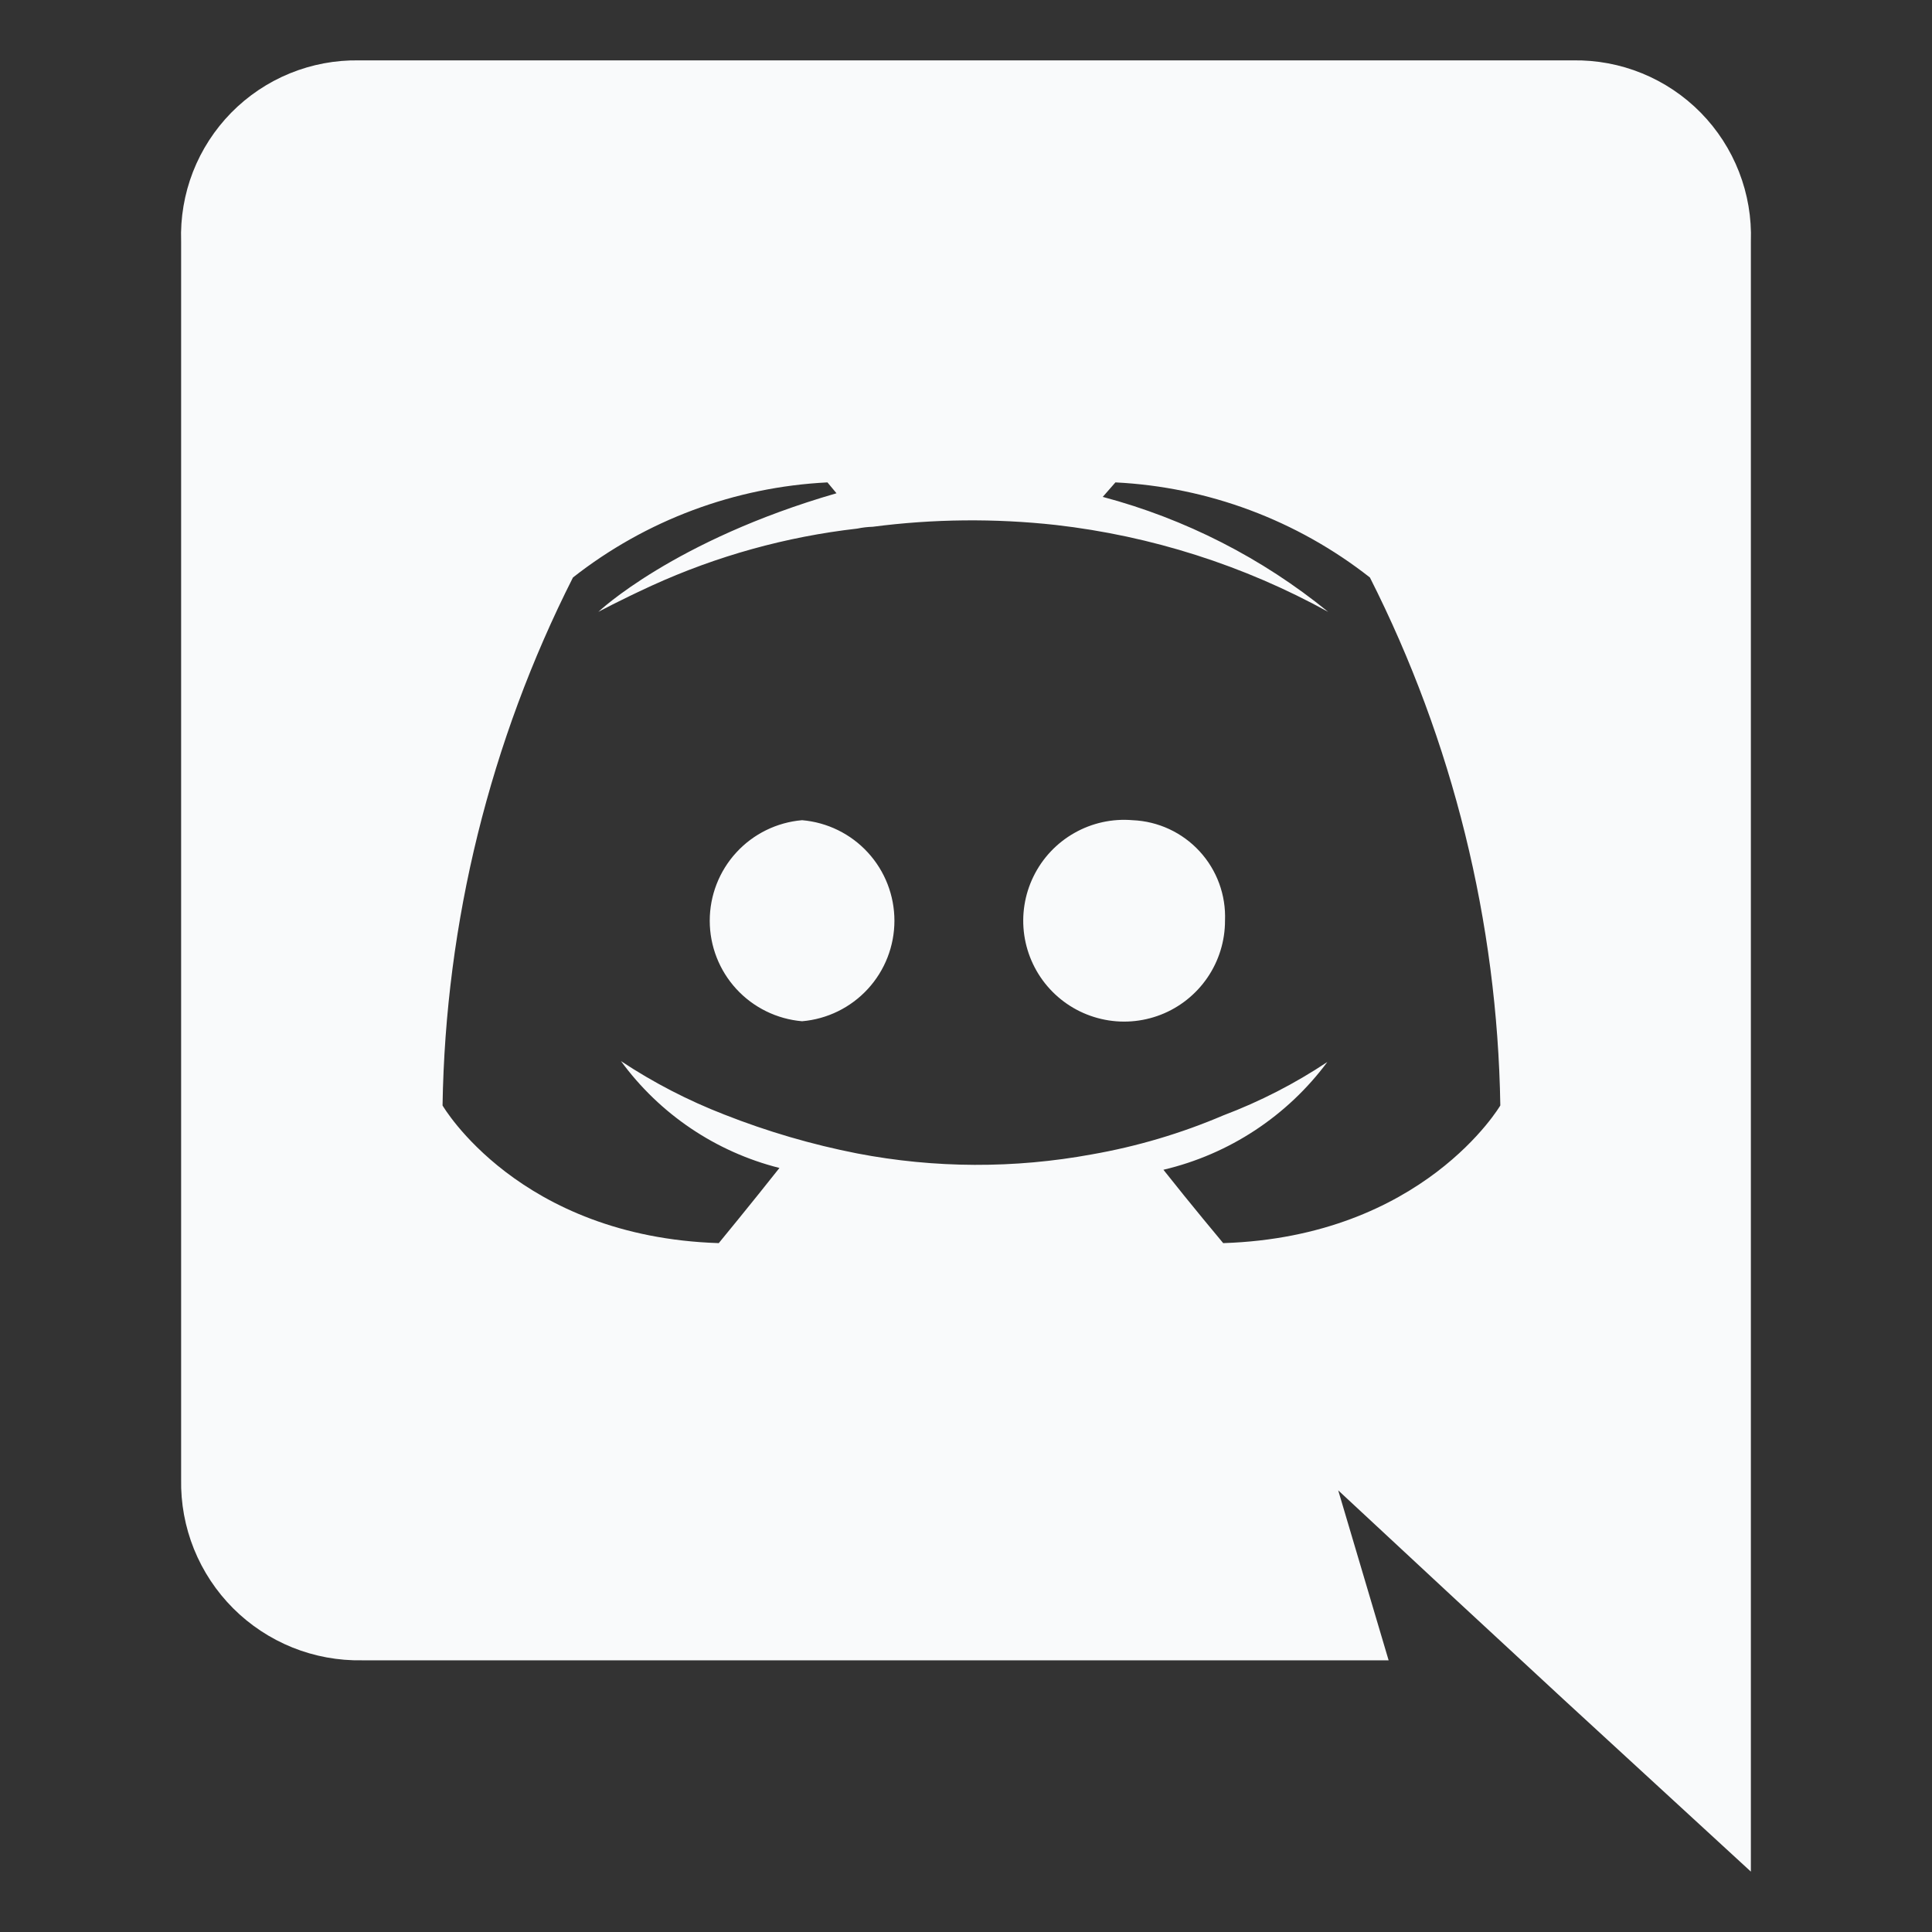 <svg width="64" height="64" viewBox="0 0 64 64" fill="none" xmlns="http://www.w3.org/2000/svg">
<rect x="0" y="0" width="64" height="64" fill="#333333" stroke="none"/>
<path d="M26.57 27.17C25.736 27.241 24.958 27.622 24.392 28.239C23.825 28.856 23.511 29.663 23.511 30.5C23.511 31.337 23.825 32.144 24.392 32.761C24.958 33.377 25.736 33.759 26.57 33.83C27.404 33.759 28.182 33.377 28.748 32.761C29.315 32.144 29.629 31.337 29.629 30.5C29.629 29.663 29.315 28.856 28.748 28.239C28.182 27.622 27.404 27.241 26.57 27.17ZM37.52 27.17C36.849 27.113 36.177 27.26 35.592 27.592C35.006 27.923 34.534 28.424 34.238 29.028C33.941 29.632 33.834 30.312 33.93 30.978C34.027 31.644 34.322 32.266 34.777 32.761C35.233 33.257 35.827 33.603 36.483 33.755C37.138 33.908 37.824 33.858 38.452 33.614C39.079 33.37 39.617 32.941 39.997 32.386C40.377 31.83 40.58 31.173 40.58 30.5C40.615 29.653 40.313 28.826 39.739 28.202C39.165 27.577 38.367 27.206 37.52 27.17Z" fill="#F9FAFB"/>
<path d="M52.1 2H11.9C11.113 1.986 10.331 2.132 9.602 2.43C8.873 2.728 8.213 3.171 7.661 3.732C7.109 4.294 6.677 4.962 6.391 5.695C6.106 6.429 5.973 7.213 6 8V49C5.985 49.792 6.129 50.579 6.425 51.314C6.722 52.049 7.163 52.717 7.723 53.277C8.283 53.837 8.951 54.278 9.686 54.575C10.421 54.871 11.208 55.015 12 55H46L44.33 49.37L48.17 52.94L51.8 56.3L58 62V8C58.027 7.213 57.894 6.429 57.608 5.695C57.323 4.962 56.891 4.294 56.339 3.732C55.787 3.171 55.127 2.728 54.398 2.43C53.669 2.132 52.887 1.986 52.1 2ZM40.52 41.18C40.52 41.18 39.44 39.89 38.54 38.75C40.715 38.238 42.638 36.973 43.97 35.18C42.891 35.898 41.733 36.492 40.52 36.95C39.124 37.546 37.665 37.978 36.17 38.24C33.601 38.713 30.966 38.703 28.4 38.21C26.894 37.915 25.418 37.483 23.99 36.92C22.79 36.454 21.643 35.861 20.57 35.15C21.854 36.906 23.711 38.158 25.82 38.69C24.92 39.83 23.81 41.18 23.81 41.18C17.18 40.97 14.66 36.62 14.66 36.62C14.757 30.538 16.235 24.558 18.98 19.13C21.396 17.232 24.342 16.132 27.41 15.98L27.71 16.34C22.31 17.9 19.82 20.27 19.82 20.27C19.82 20.27 20.48 19.91 21.59 19.4C23.746 18.416 26.045 17.778 28.4 17.51C28.568 17.475 28.739 17.455 28.91 17.45C30.92 17.188 32.955 17.168 34.97 17.39C38.139 17.752 41.207 18.73 44 20.27C41.808 18.485 39.262 17.187 36.53 16.46L36.95 15.98C40.018 16.132 42.964 17.232 45.38 19.13C48.126 24.558 49.603 30.538 49.7 36.62C49.7 36.62 47.15 40.97 40.52 41.18Z" fill="#F9FAFB"/>
</svg>

